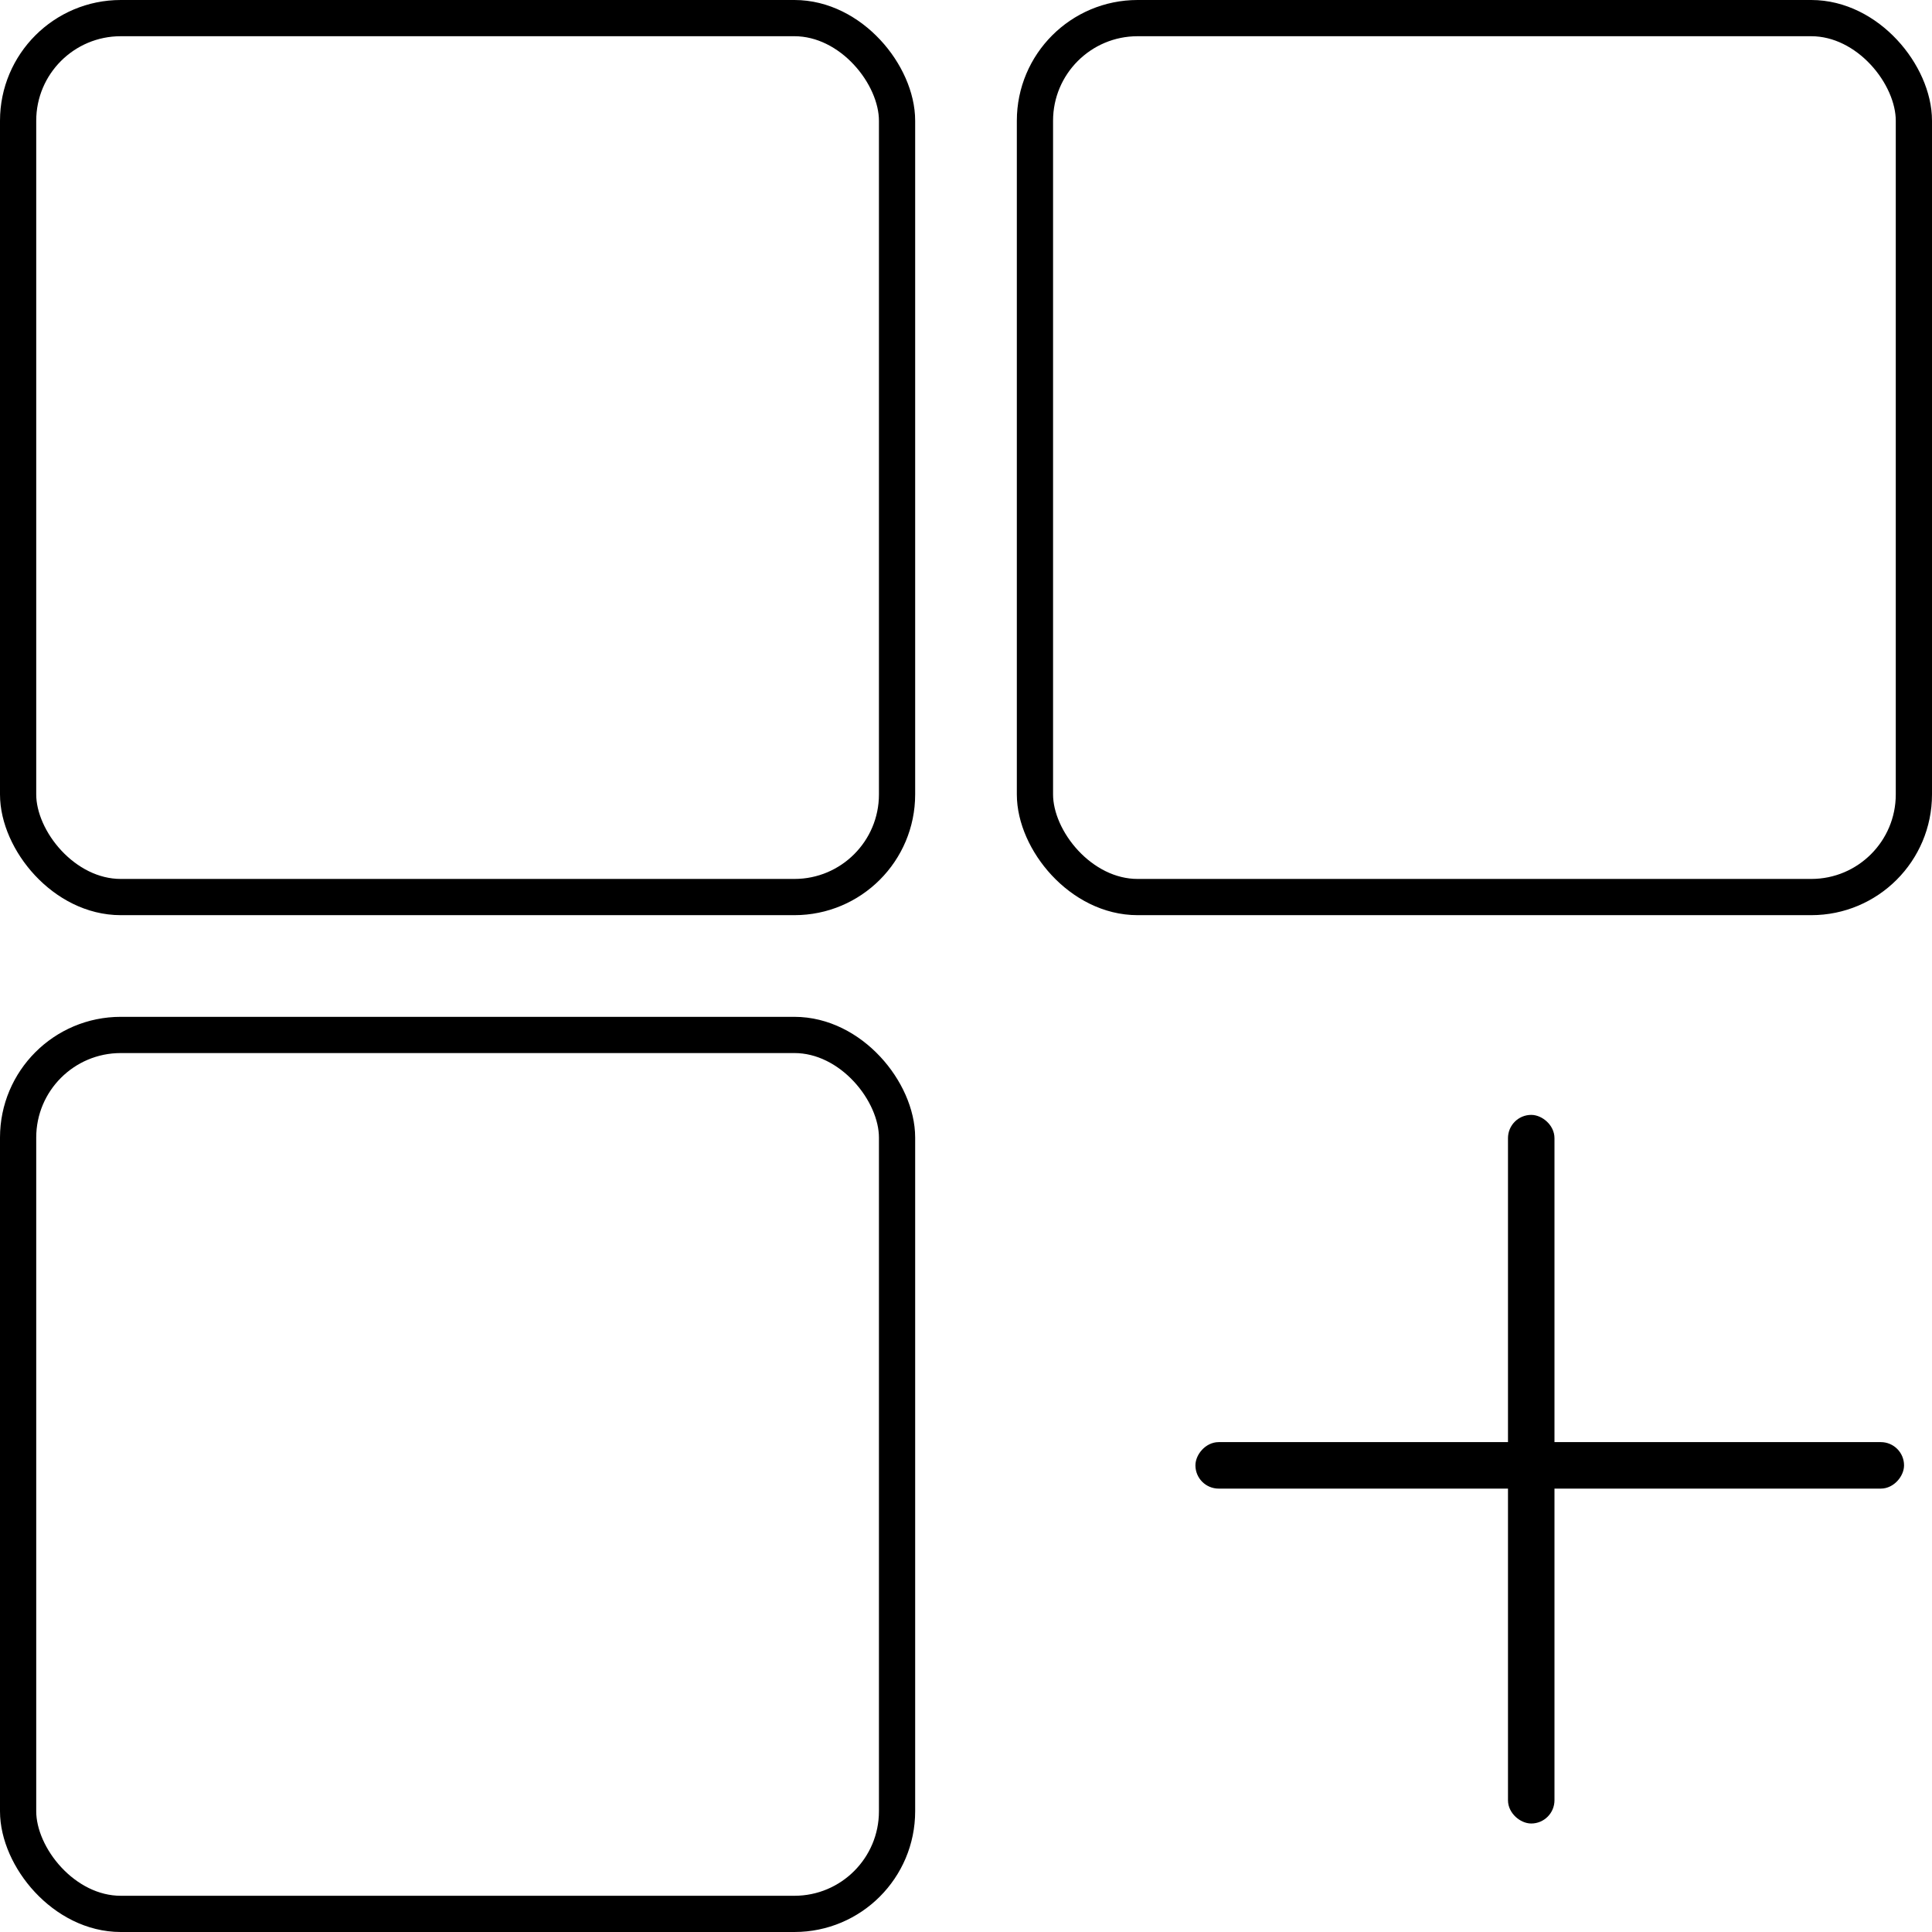 <svg width="32" height="32" viewBox="0 0 32 32" fill="none" xmlns="http://www.w3.org/2000/svg">
<rect x="0.1" y="0.1" width="11.537" height="0.57" rx="0.285" transform="matrix(0 -1 -1 0 25.747 30.203)" fill="black" stroke="black" stroke-width="0.2"/>
<rect x="-0.1" y="0.1" width="11.537" height="0.57" rx="0.285" transform="matrix(1 0 0 -1 20 24.656)" fill="black" stroke="black" stroke-width="0.2"/>
<rect x="0.3" y="0.3" width="14.558" height="14.558" rx="1.7" stroke="black" stroke-width="0.6"/>
<rect x="0.3" y="17.142" width="14.558" height="14.558" rx="1.7" stroke="black" stroke-width="0.6"/>
<rect x="17.142" y="0.3" width="14.558" height="14.558" rx="1.7" stroke="black" stroke-width="0.6"/>
</svg>
